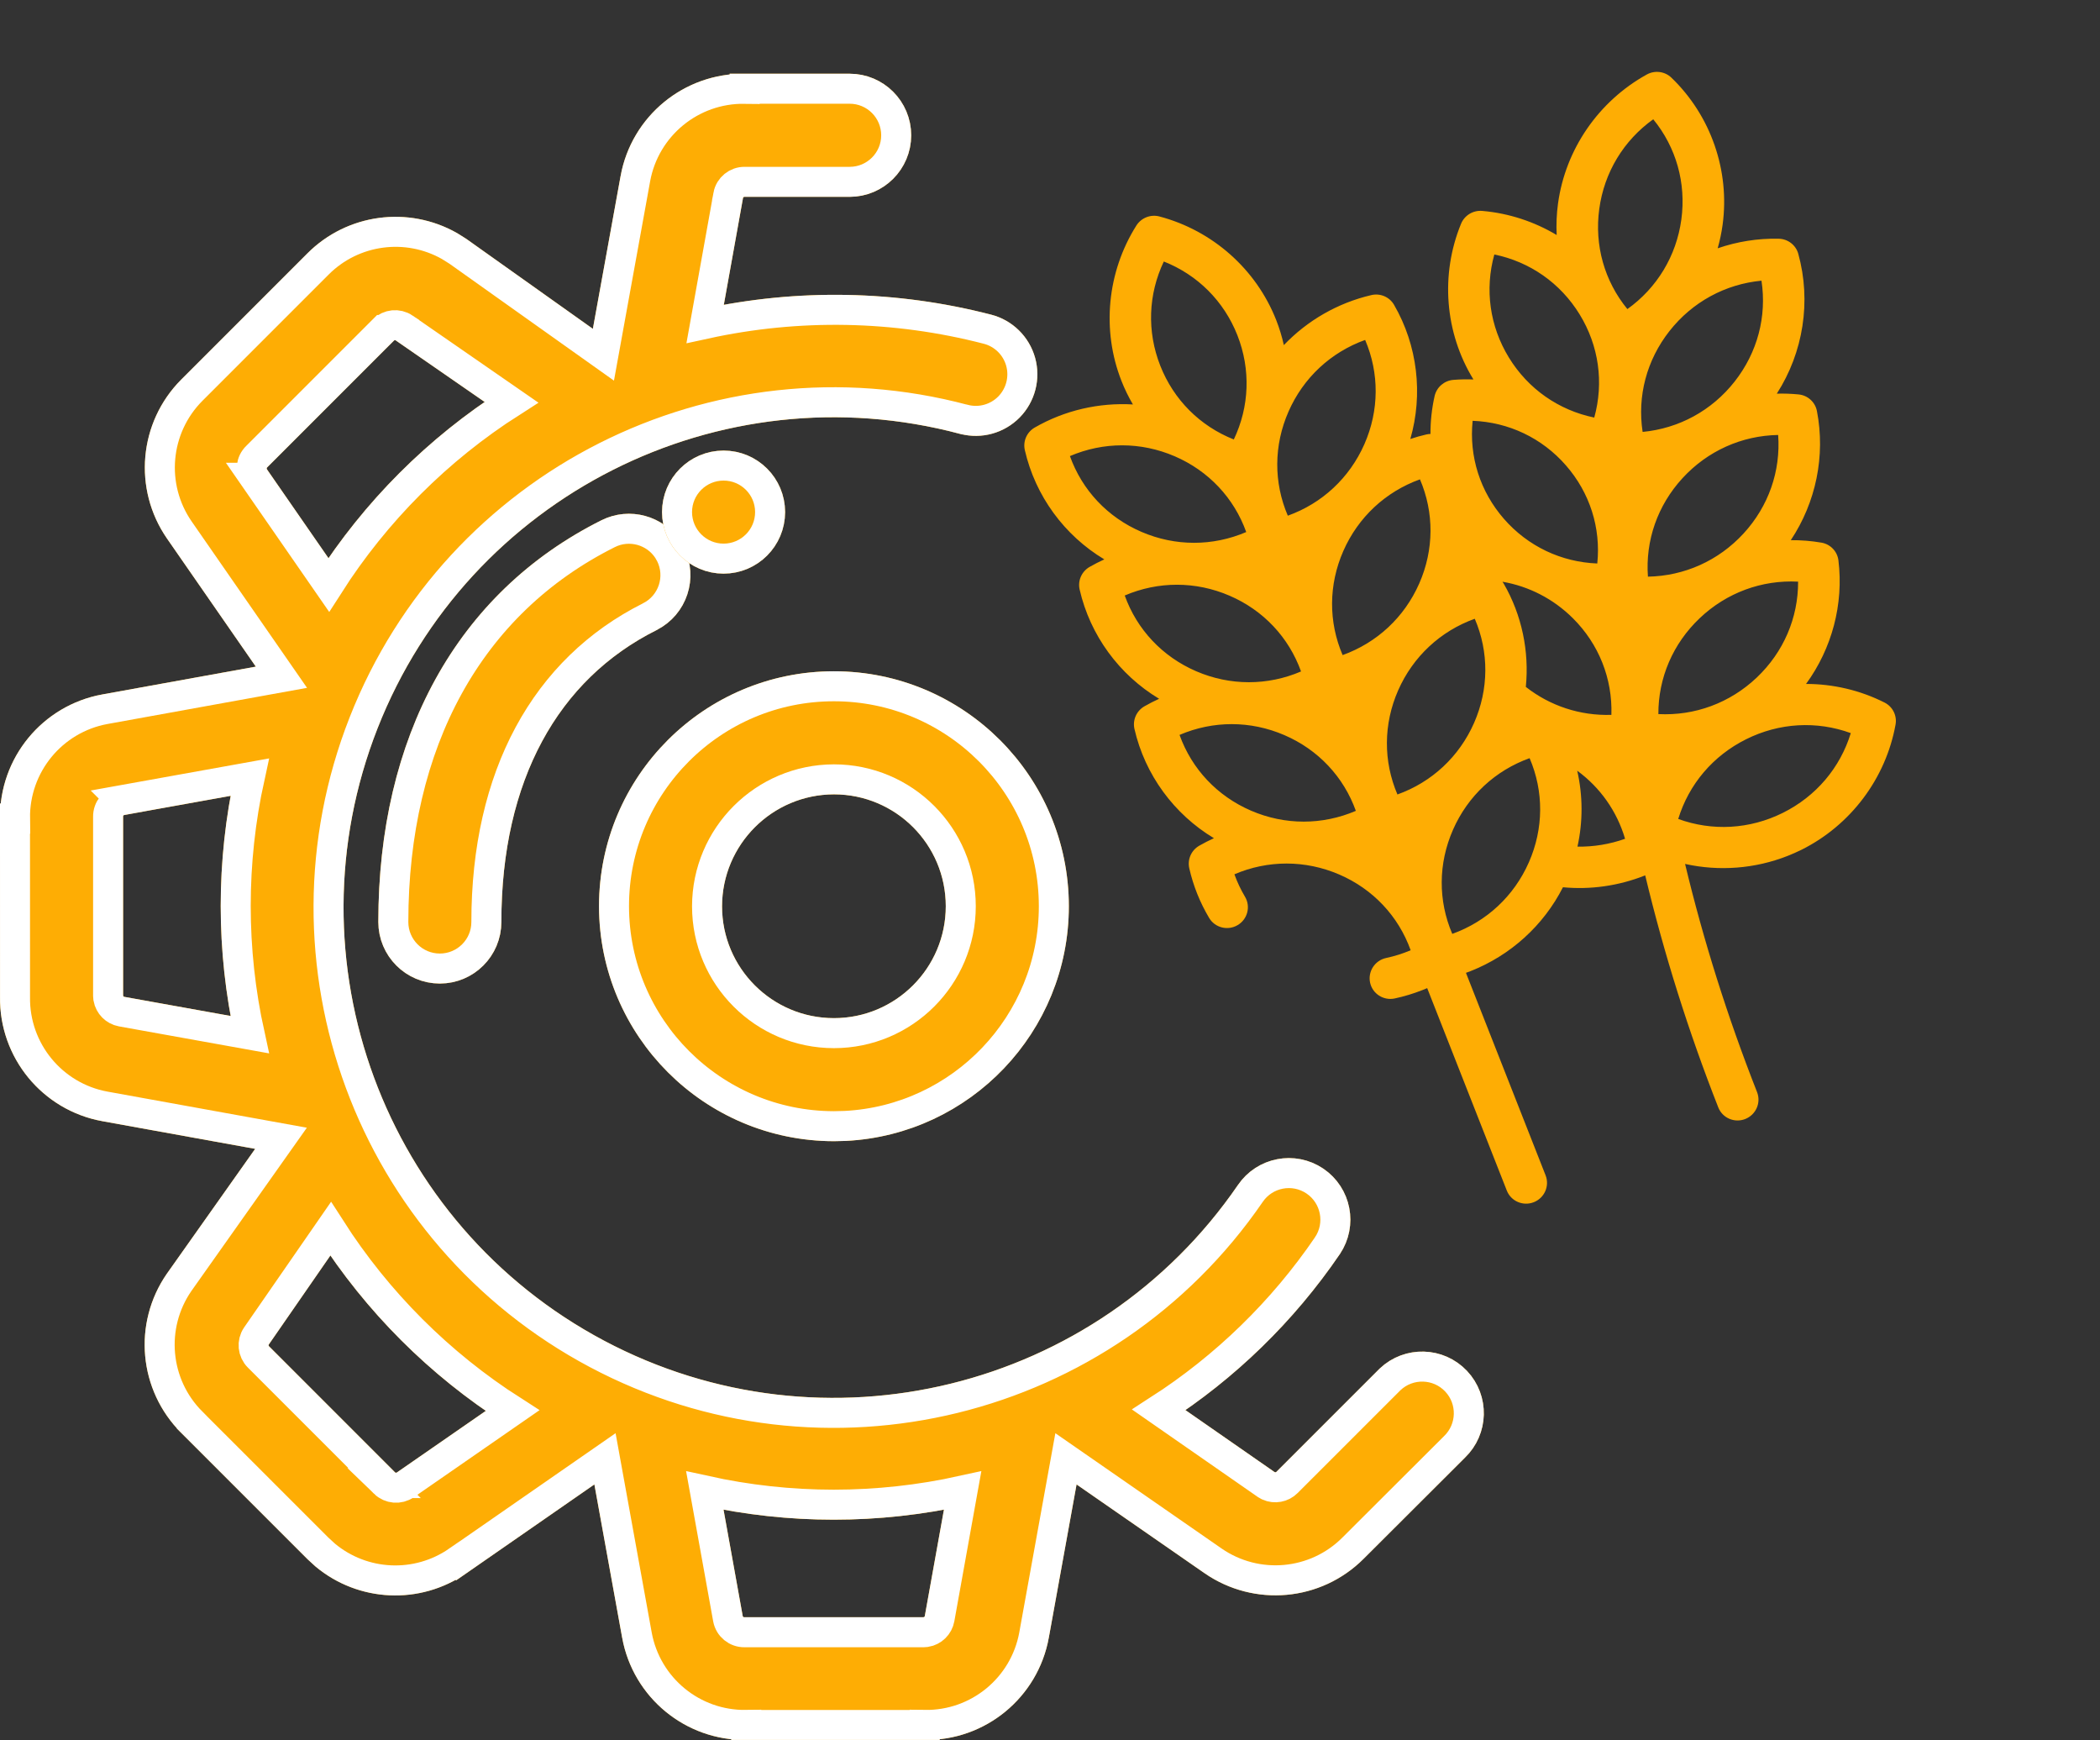 <svg width="70" height="58" viewBox="0 0 70 58" fill="none" xmlns="http://www.w3.org/2000/svg">
<rect x="0" y="0" width="70" height="58" fill="#333333" stroke="none"/>
<path d="M27.797 22.871C31.845 22.871 35.127 26.153 35.128 30.201C35.128 34.123 32.048 37.326 28.175 37.523L27.797 37.532C23.751 37.526 20.473 34.248 20.467 30.202V30.201C20.467 26.153 23.748 22.871 27.797 22.871ZM27.798 25.973C25.464 25.978 23.573 27.869 23.568 30.203C23.569 32.538 25.462 34.43 27.797 34.431C30.132 34.431 32.026 32.537 32.026 30.201C32.026 27.866 30.133 25.973 27.798 25.973Z" fill="#FEAD04"/>
<path d="M27.797 22.871C31.845 22.871 35.127 26.153 35.128 30.201C35.128 34.123 32.048 37.326 28.175 37.523L27.797 37.532C23.751 37.526 20.473 34.248 20.467 30.202V30.201C20.467 26.153 23.748 22.871 27.797 22.871ZM27.798 25.973C25.464 25.978 23.573 27.869 23.568 30.203C23.569 32.538 25.462 34.43 27.797 34.431C30.132 34.431 32.026 32.537 32.026 30.201C32.026 27.866 30.133 25.973 27.798 25.973Z" stroke="#FEAD04"/>
<path d="M27.797 22.871C31.845 22.871 35.127 26.153 35.128 30.201C35.128 34.123 32.048 37.326 28.175 37.523L27.797 37.532C23.751 37.526 20.473 34.248 20.467 30.202V30.201C20.467 26.153 23.748 22.871 27.797 22.871ZM27.798 25.973C25.464 25.978 23.573 27.869 23.568 30.203C23.569 32.538 25.462 34.43 27.797 34.431C30.132 34.431 32.026 32.537 32.026 30.201C32.026 27.866 30.133 25.973 27.798 25.973Z" stroke="white"/>
<path d="M28.322 2.957C29.179 2.957 29.873 3.652 29.873 4.509C29.873 5.365 29.179 6.06 28.322 6.06H24.825C24.557 6.055 24.324 6.244 24.274 6.508L24.275 6.509L23.505 10.793C26.608 10.115 29.832 10.174 32.914 10.971C33.451 11.109 33.873 11.524 34.022 12.058C34.17 12.592 34.022 13.166 33.634 13.562C33.245 13.957 32.675 14.116 32.139 13.977L32.134 13.977C23.862 11.77 15.251 16.12 12.12 24.089C8.99 32.057 12.337 41.106 19.899 45.12C27.462 49.133 36.832 46.834 41.677 39.775C42.157 39.068 43.12 38.882 43.829 39.36C44.539 39.84 44.726 40.804 44.247 41.515L44.246 41.517C42.757 43.7 40.845 45.559 38.627 46.986L42.202 49.471L42.287 49.519C42.492 49.61 42.738 49.568 42.901 49.404L46.337 45.969C46.961 45.379 47.946 45.406 48.536 46.03C49.123 46.651 49.098 47.629 48.483 48.22L45.101 51.594C43.854 52.844 41.891 53.022 40.438 52.019H40.438L35.532 48.617L34.468 54.491V54.492C34.147 56.247 32.606 57.512 30.823 57.486V57.487H24.876V57.486C23.093 57.512 21.552 56.247 21.231 54.492V54.491L20.166 48.617L15.262 52.019L15.261 52.018C13.901 52.961 12.092 52.868 10.841 51.825L10.599 51.603L6.395 47.4V47.399C5.145 46.152 4.966 44.19 5.97 42.737L5.973 42.733L9.367 37.935L3.496 36.872H3.495C1.741 36.551 0.476 35.01 0.501 33.227L0.5 27.28H0.501C0.476 25.498 1.741 23.957 3.495 23.636H3.496L9.381 22.57L5.98 17.666C4.974 16.216 5.148 14.253 6.395 13.003L10.598 8.8C11.767 7.627 13.565 7.397 14.982 8.199L15.261 8.374L15.267 8.378L20.114 11.822L21.179 5.953V5.952C21.5 4.198 23.041 2.934 24.823 2.959V2.957H28.322ZM32.087 49.676C29.257 50.302 26.325 50.302 23.495 49.676L24.265 53.946C24.314 54.211 24.547 54.401 24.815 54.397H30.769L30.867 54.39C31.093 54.353 31.277 54.176 31.319 53.944L32.087 49.676ZM8.547 44.525C8.4 44.744 8.429 45.036 8.615 45.222L12.818 49.425H12.817C13.006 49.608 13.298 49.633 13.515 49.483L17.084 47.011C14.648 45.453 12.58 43.386 11.021 40.951L8.547 44.525ZM13.473 10.93C13.254 10.784 12.963 10.813 12.777 10.999H12.776L8.563 15.212C8.367 15.398 8.334 15.699 8.486 15.923H8.485L10.958 19.493C12.521 17.045 14.598 14.967 17.047 13.404L13.473 10.931V10.93ZM3.603 33.174L3.611 33.27C3.652 33.492 3.824 33.67 4.052 33.713L8.323 34.481C7.702 31.655 7.702 28.727 8.323 25.9L4.053 26.668L4.054 26.669C3.789 26.717 3.598 26.95 3.603 27.22V33.174Z" fill="#FEAD04"/>
<path d="M28.322 2.957C29.179 2.957 29.873 3.652 29.873 4.509C29.873 5.365 29.179 6.06 28.322 6.06H24.825C24.557 6.055 24.324 6.244 24.274 6.508L24.275 6.509L23.505 10.793C26.608 10.115 29.832 10.174 32.914 10.971C33.451 11.109 33.873 11.524 34.022 12.058C34.17 12.592 34.022 13.166 33.634 13.562C33.245 13.957 32.675 14.116 32.139 13.977L32.134 13.977C23.862 11.77 15.251 16.12 12.12 24.089C8.99 32.057 12.337 41.106 19.899 45.12C27.462 49.133 36.832 46.834 41.677 39.775C42.157 39.068 43.12 38.882 43.829 39.36C44.539 39.84 44.726 40.804 44.247 41.515L44.246 41.517C42.757 43.7 40.845 45.559 38.627 46.986L42.202 49.471L42.287 49.519C42.492 49.61 42.738 49.568 42.901 49.404L46.337 45.969C46.961 45.379 47.946 45.406 48.536 46.03C49.123 46.651 49.098 47.629 48.483 48.22L45.101 51.594C43.854 52.844 41.891 53.022 40.438 52.019H40.438L35.532 48.617L34.468 54.491V54.492C34.147 56.247 32.606 57.512 30.823 57.486V57.487H24.876V57.486C23.093 57.512 21.552 56.247 21.231 54.492V54.491L20.166 48.617L15.262 52.019L15.261 52.018C13.901 52.961 12.092 52.868 10.841 51.825L10.599 51.603L6.395 47.4V47.399C5.145 46.152 4.966 44.19 5.97 42.737L5.973 42.733L9.367 37.935L3.496 36.872H3.495C1.741 36.551 0.476 35.01 0.501 33.227L0.5 27.28H0.501C0.476 25.498 1.741 23.957 3.495 23.636H3.496L9.381 22.57L5.98 17.666C4.974 16.216 5.148 14.253 6.395 13.003L10.598 8.8C11.767 7.627 13.565 7.397 14.982 8.199L15.261 8.374L15.267 8.378L20.114 11.822L21.179 5.953V5.952C21.5 4.198 23.041 2.934 24.823 2.959V2.957H28.322ZM32.087 49.676C29.257 50.302 26.325 50.302 23.495 49.676L24.265 53.946C24.314 54.211 24.547 54.401 24.815 54.397H30.769L30.867 54.39C31.093 54.353 31.277 54.176 31.319 53.944L32.087 49.676ZM8.547 44.525C8.4 44.744 8.429 45.036 8.615 45.222L12.818 49.425H12.817C13.006 49.608 13.298 49.633 13.515 49.483L17.084 47.011C14.648 45.453 12.58 43.386 11.021 40.951L8.547 44.525ZM13.473 10.93C13.254 10.784 12.963 10.813 12.777 10.999H12.776L8.563 15.212C8.367 15.398 8.334 15.699 8.486 15.923H8.485L10.958 19.493C12.521 17.045 14.598 14.967 17.047 13.404L13.473 10.931V10.93ZM3.603 33.174L3.611 33.27C3.652 33.492 3.824 33.67 4.052 33.713L8.323 34.481C7.702 31.655 7.702 28.727 8.323 25.9L4.053 26.668L4.054 26.669C3.789 26.717 3.598 26.95 3.603 27.22V33.174Z" stroke="#FEAD04"/>
<path d="M28.322 2.957C29.179 2.957 29.873 3.652 29.873 4.509C29.873 5.365 29.179 6.06 28.322 6.06H24.825C24.557 6.055 24.324 6.244 24.274 6.508L24.275 6.509L23.505 10.793C26.608 10.115 29.832 10.174 32.914 10.971C33.451 11.109 33.873 11.524 34.022 12.058C34.17 12.592 34.022 13.166 33.634 13.562C33.245 13.957 32.675 14.116 32.139 13.977L32.134 13.977C23.862 11.77 15.251 16.12 12.12 24.089C8.99 32.057 12.337 41.106 19.899 45.12C27.462 49.133 36.832 46.834 41.677 39.775C42.157 39.068 43.12 38.882 43.829 39.36C44.539 39.84 44.726 40.804 44.247 41.515L44.246 41.517C42.757 43.7 40.845 45.559 38.627 46.986L42.202 49.471L42.287 49.519C42.492 49.61 42.738 49.568 42.901 49.404L46.337 45.969C46.961 45.379 47.946 45.406 48.536 46.03C49.123 46.651 49.098 47.629 48.483 48.22L45.101 51.594C43.854 52.844 41.891 53.022 40.438 52.019H40.438L35.532 48.617L34.468 54.491V54.492C34.147 56.247 32.606 57.512 30.823 57.486V57.487H24.876V57.486C23.093 57.512 21.552 56.247 21.231 54.492V54.491L20.166 48.617L15.262 52.019L15.261 52.018C13.901 52.961 12.092 52.868 10.841 51.825L10.599 51.603L6.395 47.4V47.399C5.145 46.152 4.966 44.19 5.97 42.737L5.973 42.733L9.367 37.935L3.496 36.872H3.495C1.741 36.551 0.476 35.01 0.501 33.227L0.5 27.28H0.501C0.476 25.498 1.741 23.957 3.495 23.636H3.496L9.381 22.57L5.98 17.666C4.974 16.216 5.148 14.253 6.395 13.003L10.598 8.8C11.767 7.627 13.565 7.397 14.982 8.199L15.261 8.374L15.267 8.378L20.114 11.822L21.179 5.953V5.952C21.5 4.198 23.041 2.934 24.823 2.959V2.957H28.322ZM32.087 49.676C29.257 50.302 26.325 50.302 23.495 49.676L24.265 53.946C24.314 54.211 24.547 54.401 24.815 54.397H30.769L30.867 54.39C31.093 54.353 31.277 54.176 31.319 53.944L32.087 49.676ZM8.547 44.525C8.4 44.744 8.429 45.036 8.615 45.222L12.818 49.425H12.817C13.006 49.608 13.298 49.633 13.515 49.483L17.084 47.011C14.648 45.453 12.58 43.386 11.021 40.951L8.547 44.525ZM13.473 10.93C13.254 10.784 12.963 10.813 12.777 10.999H12.776L8.563 15.212C8.367 15.398 8.334 15.699 8.486 15.923H8.485L10.958 19.493C12.521 17.045 14.598 14.967 17.047 13.404L13.473 10.931V10.93ZM3.603 33.174L3.611 33.27C3.652 33.492 3.824 33.67 4.052 33.713L8.323 34.481C7.702 31.655 7.702 28.727 8.323 25.9L4.053 26.668L4.054 26.669C3.789 26.717 3.598 26.95 3.603 27.22V33.174Z" stroke="white"/>
<path d="M20.269 17.787C20.983 17.428 21.845 17.673 22.269 18.331L22.347 18.469L22.349 18.471C22.732 19.233 22.427 20.162 21.666 20.549L21.663 20.551C18.173 22.296 16.212 25.866 16.212 30.727C16.212 31.584 15.518 32.278 14.661 32.278C13.805 32.278 13.111 31.584 13.111 30.727C13.111 24.737 15.632 20.106 20.269 17.787Z" fill="#FEAD04"/>
<path d="M20.269 17.787C20.983 17.428 21.845 17.673 22.269 18.331L22.347 18.469L22.349 18.471C22.732 19.233 22.427 20.162 21.666 20.549L21.663 20.551C18.173 22.296 16.212 25.866 16.212 30.727C16.212 31.584 15.518 32.278 14.661 32.278C13.805 32.278 13.111 31.584 13.111 30.727C13.111 24.737 15.632 20.106 20.269 17.787Z" stroke="#FEAD04"/>
<path d="M20.269 17.787C20.983 17.428 21.845 17.673 22.269 18.331L22.347 18.469L22.349 18.471C22.732 19.233 22.427 20.162 21.666 20.549L21.663 20.551C18.173 22.296 16.212 25.866 16.212 30.727C16.212 31.584 15.518 32.278 14.661 32.278C13.805 32.278 13.111 31.584 13.111 30.727C13.111 24.737 15.632 20.106 20.269 17.787Z" stroke="white"/>
<path d="M24.119 15.516C24.976 15.516 25.67 16.21 25.67 17.066C25.67 17.923 24.976 18.617 24.119 18.617C23.263 18.617 22.568 17.923 22.568 17.066C22.568 16.21 23.263 15.516 24.119 15.516Z" fill="#FEAD04"/>
<path d="M24.119 15.516C24.976 15.516 25.67 16.21 25.67 17.066C25.67 17.923 24.976 18.617 24.119 18.617C23.263 18.617 22.568 17.923 22.568 17.066C22.568 16.21 23.263 15.516 24.119 15.516Z" stroke="#FEAD04"/>
<path d="M24.119 15.516C24.976 15.516 25.67 16.21 25.67 17.066C25.67 17.923 24.976 18.617 24.119 18.617C23.263 18.617 22.568 17.923 22.568 17.066C22.568 16.21 23.263 15.516 24.119 15.516Z" stroke="white"/>
<path d="M59.943 8.459C59.862 8.167 59.598 7.963 59.293 7.956C58.594 7.94 57.905 8.051 57.256 8.275C57.328 8.02 57.384 7.758 57.42 7.493C57.666 5.687 57.028 3.853 55.713 2.588C55.495 2.378 55.162 2.335 54.895 2.482C53.287 3.369 52.18 4.977 51.934 6.783C51.886 7.133 51.872 7.484 51.889 7.832C51.143 7.386 50.295 7.105 49.407 7.029C49.103 7.003 48.816 7.177 48.701 7.459C48.007 9.151 48.16 11.088 49.11 12.639C49.112 12.641 49.113 12.643 49.114 12.646C48.892 12.638 48.669 12.642 48.445 12.66C48.141 12.685 47.887 12.904 47.82 13.201C47.726 13.618 47.681 14.042 47.682 14.462C47.635 14.463 47.588 14.469 47.541 14.48C47.361 14.521 47.184 14.572 47.011 14.63C47.441 13.139 47.253 11.515 46.469 10.16C46.318 9.897 46.011 9.765 45.713 9.834C44.589 10.095 43.575 10.684 42.795 11.501C42.732 11.218 42.647 10.939 42.54 10.666C41.874 8.973 40.419 7.682 38.648 7.214C38.354 7.136 38.042 7.259 37.879 7.516C36.902 9.066 36.716 11.001 37.382 12.694C37.489 12.967 37.617 13.229 37.764 13.479C36.636 13.413 35.493 13.672 34.492 14.248C34.227 14.4 34.093 14.706 34.161 15.001C34.511 16.528 35.479 17.844 36.81 18.642C36.643 18.718 36.48 18.802 36.32 18.893C36.055 19.046 35.92 19.351 35.988 19.647C36.338 21.174 37.307 22.489 38.637 23.288C38.471 23.364 38.307 23.447 38.147 23.539C37.882 23.692 37.748 23.997 37.815 24.293C38.165 25.819 39.134 27.135 40.464 27.934C40.298 28.01 40.134 28.093 39.974 28.185C39.709 28.337 39.575 28.643 39.643 28.939C39.776 29.522 39.999 30.078 40.305 30.592C40.499 30.919 40.925 31.026 41.255 30.831C41.585 30.636 41.695 30.213 41.5 29.885C41.359 29.647 41.24 29.397 41.147 29.137C42.263 28.66 43.509 28.657 44.639 29.143C45.769 29.63 46.615 30.534 47.022 31.668C46.76 31.78 46.487 31.866 46.206 31.926C45.831 32.006 45.591 32.373 45.669 32.745C45.748 33.118 46.116 33.355 46.491 33.275C46.807 33.207 47.115 33.114 47.414 32.996C47.468 32.975 47.52 32.953 47.573 32.931L50.227 39.678C50.366 40.032 50.769 40.206 51.126 40.065C51.483 39.925 51.659 39.524 51.52 39.17L48.865 32.421C48.916 32.403 48.966 32.385 49.016 32.365C50.345 31.843 51.451 30.845 52.098 29.569C53.013 29.656 53.949 29.523 54.809 29.185C54.819 29.181 54.829 29.176 54.84 29.172C55.469 31.795 56.283 34.382 57.276 36.906C57.415 37.26 57.817 37.433 58.174 37.293C58.531 37.152 58.708 36.751 58.569 36.397C57.585 33.896 56.785 31.358 56.169 28.792C57.301 29.043 58.496 28.954 59.586 28.525C59.741 28.464 59.894 28.396 60.045 28.322C61.687 27.505 62.86 25.945 63.185 24.148C63.239 23.849 63.09 23.551 62.819 23.414C62.001 23.001 61.102 22.794 60.202 22.793C61.063 21.615 61.46 20.138 61.281 18.676C61.244 18.375 61.014 18.135 60.713 18.084C60.374 18.026 60.033 17.999 59.693 18.002C60.53 16.745 60.854 15.192 60.564 13.697C60.506 13.4 60.259 13.176 59.956 13.145C59.713 13.121 59.469 13.113 59.227 13.119C60.111 11.745 60.38 10.041 59.943 8.459ZM45.195 27.023C44.079 27.501 42.832 27.504 41.702 27.017C40.572 26.53 39.725 25.626 39.318 24.492C40.435 24.013 41.681 24.011 42.811 24.498C43.941 24.984 44.788 25.889 45.195 27.023ZM43.368 22.377C42.252 22.855 41.005 22.858 39.875 22.371C38.745 21.884 37.898 20.98 37.491 19.846C38.607 19.368 39.854 19.365 40.984 19.852C42.114 20.338 42.961 21.243 43.368 22.377ZM41.541 17.731C40.424 18.209 39.178 18.212 38.048 17.725C36.917 17.239 36.071 16.334 35.664 15.2C36.78 14.722 38.026 14.719 39.157 15.206C40.287 15.693 41.134 16.597 41.541 17.731ZM41.127 14.646C40.002 14.2 39.123 13.326 38.675 12.186C38.226 11.045 38.274 9.807 38.794 8.715C39.919 9.16 40.798 10.034 41.247 11.174C41.695 12.315 41.648 13.553 41.127 14.646ZM50.962 28.739C50.466 29.866 49.552 30.712 48.409 31.123C47.934 30.016 47.938 28.777 48.434 27.651C48.929 26.524 49.843 25.677 50.987 25.267C51.462 26.374 51.458 27.613 50.962 28.739ZM49.135 24.094C48.639 25.22 47.725 26.067 46.581 26.477C46.107 25.37 46.111 24.131 46.606 23.005C47.102 21.879 48.017 21.031 49.159 20.621C49.634 21.728 49.63 22.967 49.135 24.094ZM47.307 19.448C46.811 20.574 45.897 21.421 44.754 21.832C44.279 20.724 44.283 19.485 44.779 18.359C45.275 17.233 46.189 16.386 47.332 15.975C47.807 17.082 47.803 18.322 47.307 19.448ZM45.48 14.802C44.984 15.928 44.07 16.776 42.927 17.186C42.452 16.079 42.456 14.839 42.952 13.713C43.447 12.587 44.361 11.74 45.505 11.329C45.979 12.437 45.975 13.676 45.48 14.802ZM53.309 6.961C53.475 5.744 54.121 4.681 55.108 3.975C55.871 4.908 56.21 6.098 56.045 7.315C55.879 8.532 55.233 9.595 54.246 10.301C53.482 9.368 53.143 8.178 53.309 6.961ZM49.811 8.481C50.998 8.725 52.016 9.435 52.656 10.48C53.297 11.525 53.465 12.752 53.142 13.916C51.955 13.671 50.937 12.962 50.297 11.917C49.656 10.871 49.488 9.645 49.811 8.481ZM54.169 27.954C53.66 28.135 53.12 28.224 52.582 28.215C52.767 27.38 52.763 26.515 52.574 25.685C53.342 26.247 53.898 27.036 54.169 27.954ZM53.713 23.824C52.677 23.857 51.673 23.529 50.861 22.892C50.978 21.708 50.73 20.5 50.124 19.451C50.111 19.429 50.097 19.408 50.082 19.387C50.96 19.538 51.775 19.954 52.428 20.602C53.298 21.467 53.752 22.619 53.713 23.824ZM50.133 17.294C49.335 16.38 48.966 15.212 49.088 14.024C50.287 14.069 51.399 14.595 52.197 15.509C52.996 16.423 53.365 17.591 53.243 18.779C52.044 18.733 50.932 18.208 50.133 17.294ZM61.693 24.432C61.339 25.587 60.535 26.539 59.429 27.089C58.324 27.639 57.078 27.707 55.941 27.293C56.295 26.137 57.099 25.186 58.205 24.636C59.311 24.085 60.556 24.018 61.693 24.432ZM58.557 22.582C57.662 23.43 56.49 23.86 55.279 23.798C55.275 22.592 55.763 21.449 56.659 20.6L56.659 20.6C57.554 19.751 58.726 19.322 59.937 19.384C59.941 20.59 59.453 21.733 58.557 22.582ZM58.118 17.78C57.283 18.688 56.144 19.196 54.931 19.218C54.843 18.015 55.25 16.842 56.085 15.934C56.92 15.026 58.059 14.517 59.272 14.496C59.36 15.698 58.953 16.872 58.118 17.78ZM57.821 12.716C57.059 13.685 55.962 14.28 54.754 14.394C54.572 13.203 54.887 12.002 55.649 11.033C56.411 10.064 57.508 9.469 58.716 9.354C58.898 10.546 58.583 11.746 57.821 12.716Z" fill="#FEAD04"/>
</svg>
